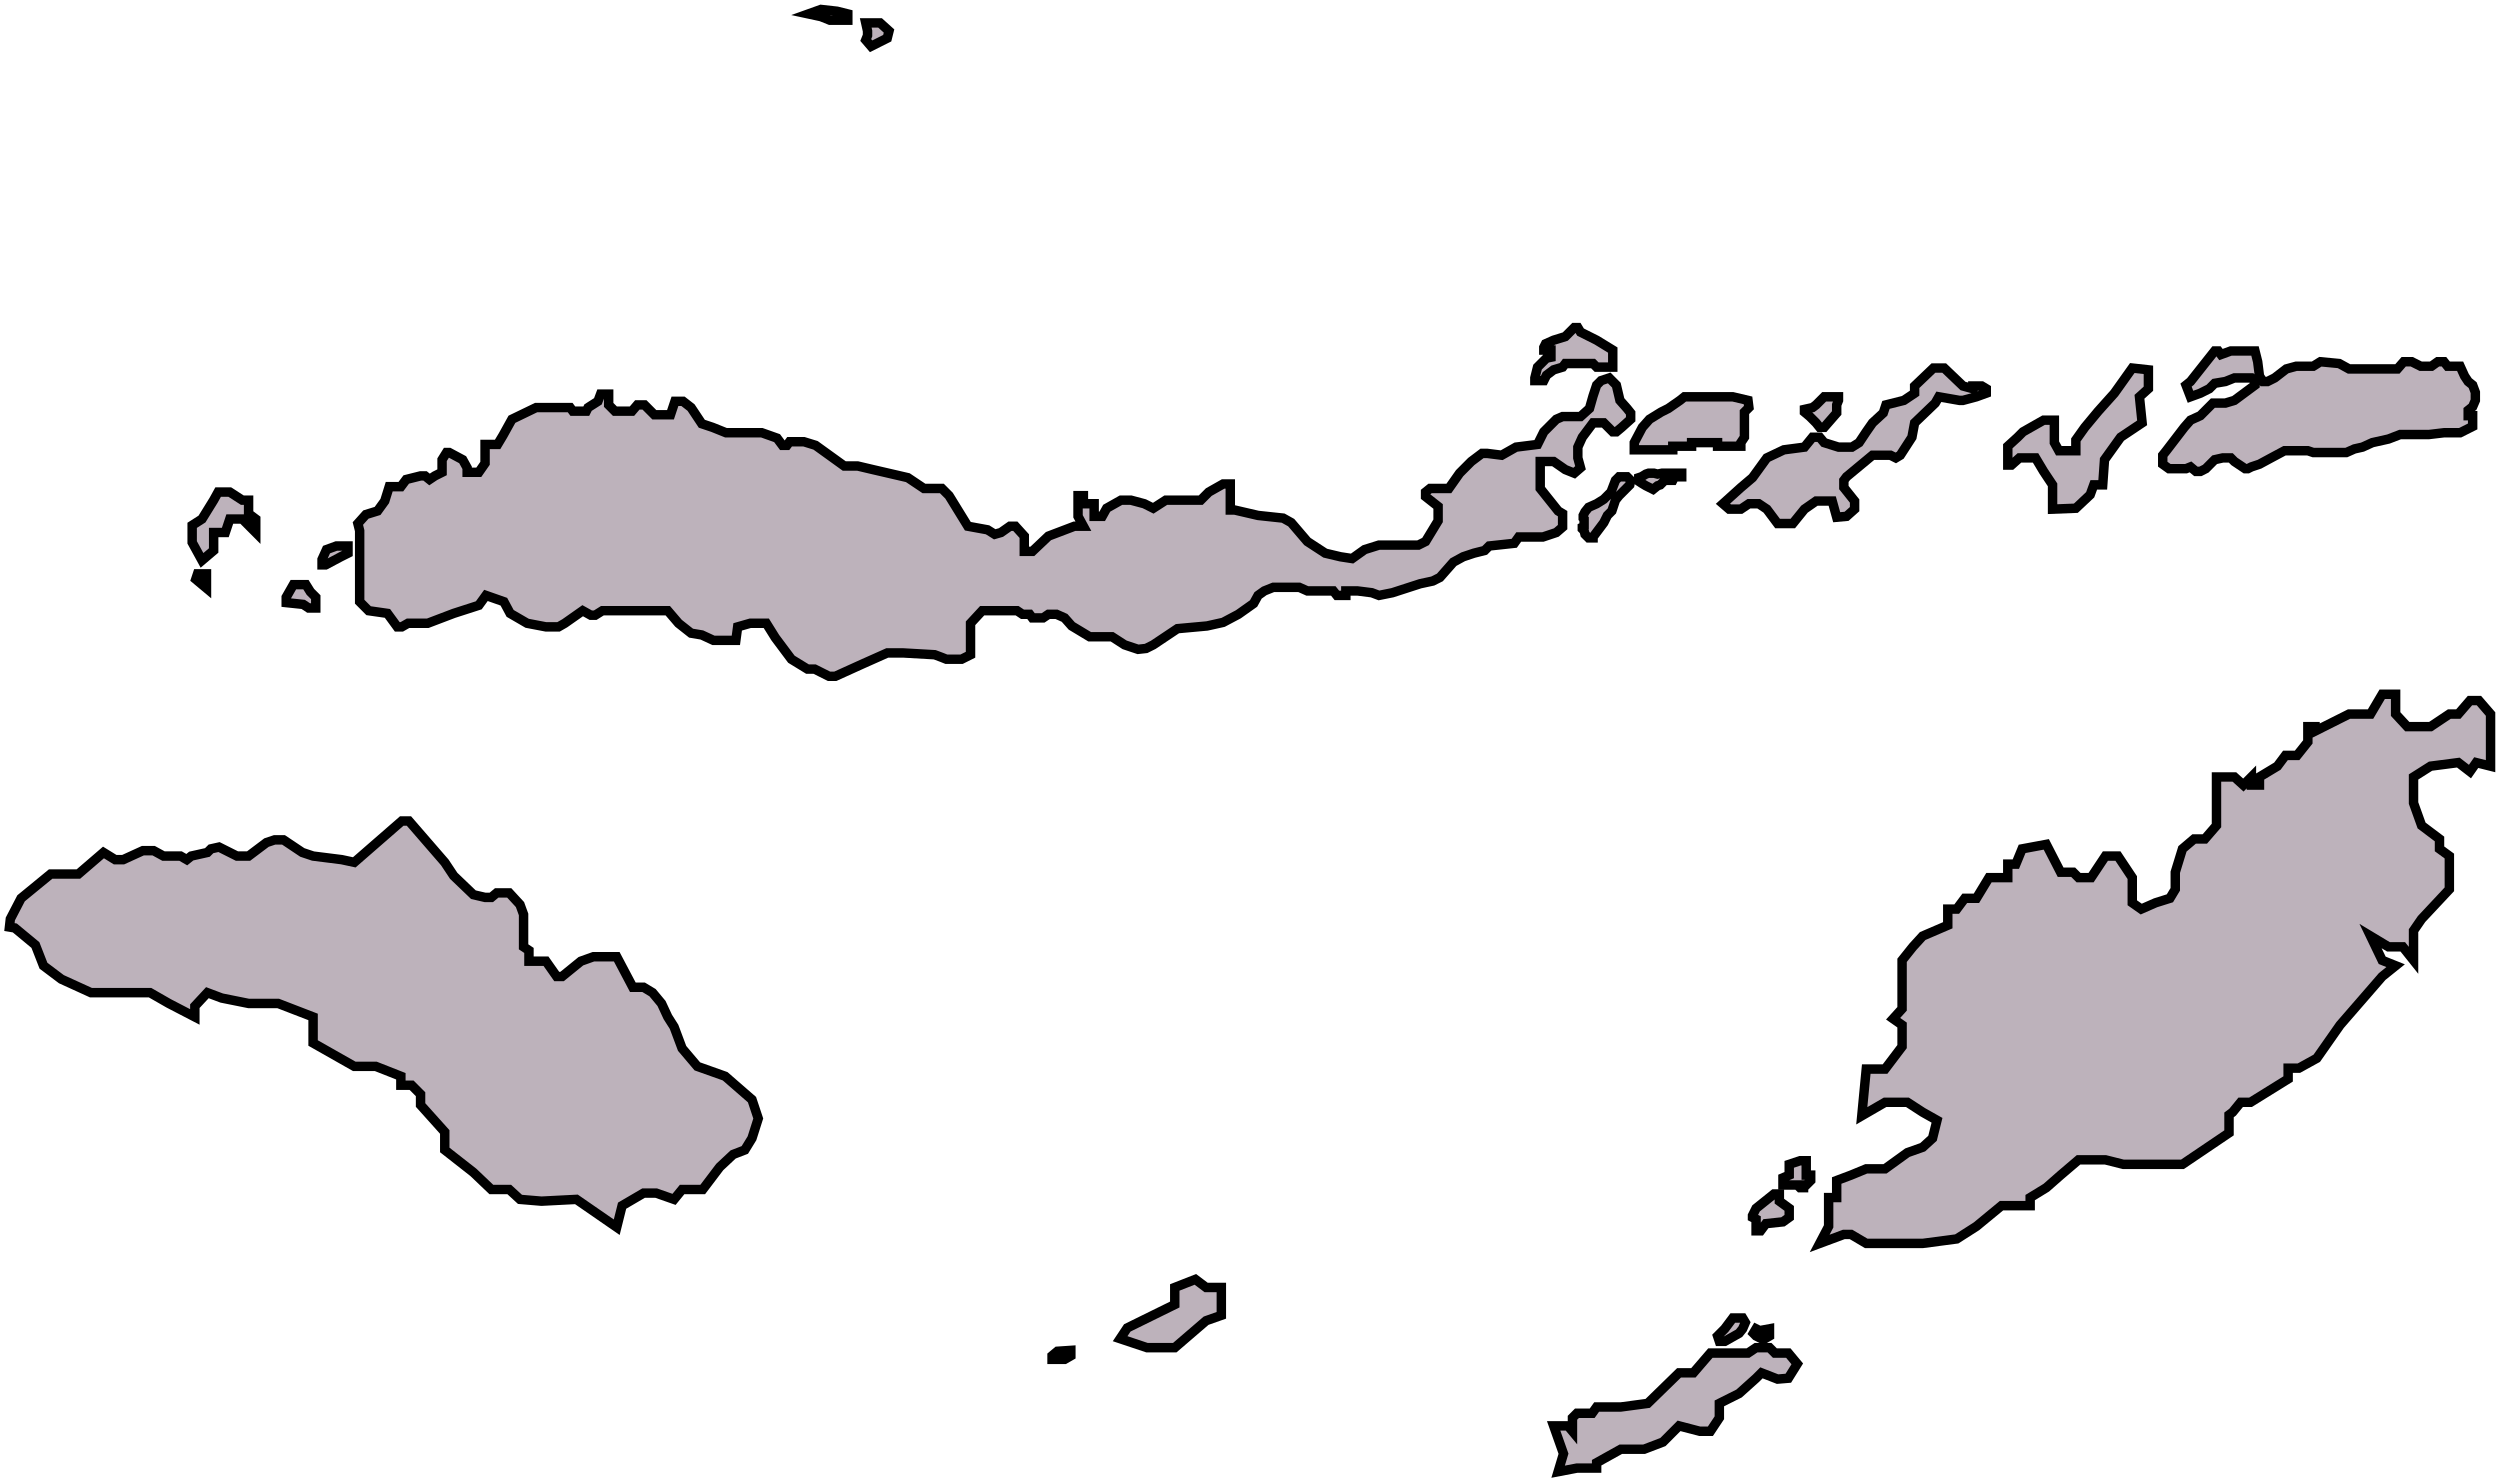 <svg width="265" height="157" viewBox="0 0 265 157" fill="none" xmlns="http://www.w3.org/2000/svg">
<path d="M1.095 97.411L2.234 95.219L5.368 92.647H8.311L10.969 90.361L12.204 91.123H13.058L15.147 90.17H16.286L17.331 90.742H19.135L19.799 91.123L20.274 90.742L21.983 90.361L22.363 89.98L23.217 89.789L25.116 90.742H26.351L28.25 89.313L29.104 89.027H30.053L32.047 90.361L33.187 90.742L36.225 91.123L37.554 91.409L42.586 87.026H43.346L47.144 91.409L48.093 92.838L50.182 94.838L51.416 95.124H52.081L52.651 94.648H53.98L55.119 95.886L55.499 96.934V100.364L56.069 100.745V101.888H57.873L59.012 103.508H59.582L61.575 101.888L62.905 101.412H65.373L67.082 104.651H68.222L69.171 105.223L70.121 106.366L70.785 107.795L71.45 108.843L72.304 111.129L73.918 113.035L76.862 114.082L79.71 116.559L80.375 118.56L79.71 120.656L78.951 121.894L77.716 122.371L76.292 123.704L74.488 126.086H72.304L71.45 127.134L69.551 126.467H68.222L65.943 127.801L65.373 130.087L61.101 127.134L57.398 127.325L55.119 127.134L53.98 126.086H52.081L50.182 124.276L47.144 121.894V119.989L44.58 117.131V115.988L43.631 115.035H42.491V114.082L39.833 113.035H37.554L33.187 110.558V107.795L29.484 106.366H26.351L23.502 105.794L21.983 105.223L20.654 106.652V107.795L17.9 106.366L15.906 105.223H9.64L6.507 103.794L4.608 102.365L3.753 100.173L1.57 98.363L1 98.268L1.095 97.411Z" fill="#BDB2BB"/>
<path d="M118.733 141.901L121.581 142.853H124.525L127.848 139.995L129.462 139.424V136.47H127.848L126.709 135.613L124.525 136.47V138.28L119.493 140.757L118.733 141.901Z" fill="#BDB2BB"/>
<path d="M112.846 144.092L113.511 143.711V143.139L112.087 143.234L111.517 143.711V144.092H112.846Z" fill="#BDB2BB"/>
<path d="M21.413 59.399L20.369 57.494V55.684L21.413 55.017L22.648 53.016L23.122 52.159H24.357L25.686 53.016H26.351V54.445L27.11 55.017V56.446L25.686 55.017H24.357L23.882 56.446H22.648V58.351L21.413 59.399Z" fill="#BDB2BB"/>
<path d="M20.749 61.4L21.888 62.352V60.828H20.939L20.749 61.4Z" fill="#BDB2BB"/>
<path d="M31.098 61.971L30.338 63.305V63.877L32.142 64.067L32.712 64.448H33.471V63.305L32.902 62.733L32.427 61.971H31.098Z" fill="#BDB2BB"/>
<path d="M34.516 59.875L36.13 59.018L36.89 58.637V57.875H35.655L34.611 58.256L34.136 59.304V59.875H34.516Z" fill="#BDB2BB"/>
<path d="M38.124 56.255L37.934 55.493L38.788 54.54L40.023 54.159L40.782 53.111L41.257 51.587H42.491L43.061 50.825L44.58 50.444H45.055L45.53 50.825L46.099 50.444L46.859 50.063V48.729L47.334 47.967H47.618L49.043 48.729L49.517 49.586V50.063H50.752L51.416 49.11V47.109H52.746L53.315 46.157L54.265 44.442L56.828 43.203H60.436L60.721 43.585H62.145L62.335 43.203L63.38 42.537L63.664 41.775H64.519V42.918L65.183 43.585H66.987L67.557 42.918H68.317L69.361 43.966H71.07L71.545 42.537H72.399L73.254 43.203L74.393 44.918L75.533 45.299L76.957 45.871H80.755L82.369 46.443L82.938 47.205H83.413L83.698 46.824H85.217L86.451 47.205L89.49 49.396H90.914L92.528 49.777L96.231 50.634L97.94 51.778H99.839L100.598 52.54L102.592 55.779L104.681 56.16L105.441 56.636L106.105 56.446L107.055 55.779H107.624L108.574 56.827V58.446H109.428L111.137 56.827L113.891 55.779H114.84L114.271 54.731V52.54H114.84V53.397H115.98V54.731H116.834L117.309 53.873L118.828 53.016H119.872L121.297 53.397L122.246 53.873L123.575 53.016H124.81H127.278L128.133 52.159L129.652 51.301H130.411V54.064H130.886L133.355 54.636L136.013 54.921L136.868 55.398L138.577 57.398L140.476 58.637L142.09 59.018L143.324 59.208L144.653 58.256L146.172 57.779H150.35L151.11 57.398L152.439 55.207V53.683L151.11 52.635V52.159L151.584 51.778H153.578L154.718 50.158L155.952 48.92L157.091 48.062H157.661L159.18 48.253L160.699 47.395L162.978 47.109L163.642 45.776L164.972 44.442L165.636 44.156H166.871H167.535L168.485 43.299L168.865 41.965L169.244 40.822L169.719 40.346L170.574 40.06L171.333 40.822L171.713 42.441L172.472 43.299L172.852 43.775V44.442L171.903 45.299L171.333 45.776H170.953L170.004 44.823H168.865L167.725 46.347L167.25 47.395V48.538L167.535 49.586L166.871 50.158L165.921 49.777L164.687 48.92H163.263V51.778L165.162 54.159L165.636 54.445V55.874L164.972 56.446L163.548 56.922H160.984L160.509 57.589L157.851 57.875L157.376 58.351L156.237 58.637L155.097 59.018L154.053 59.59L152.629 61.209L151.869 61.59L150.54 61.876L147.597 62.829L146.172 63.114L145.413 62.829L143.894 62.638H142.659V63.114H141.71L141.33 62.638H138.577L137.722 62.257H134.969L134.019 62.638L133.355 63.114L132.88 63.972L131.266 65.115L129.652 65.972L127.943 66.353L124.81 66.639L122.246 68.354L121.486 68.735L120.632 68.83L119.208 68.354L117.879 67.497H115.505L114.081 66.639L113.606 66.353L112.846 65.496L111.992 65.115H111.137L110.568 65.496H109.428L109.143 65.115H108.384L107.814 64.734H104.111L102.877 66.068V69.402L101.928 69.878H100.314L99.839 69.688L99.079 69.402L95.756 69.212H94.047L91.484 70.355L88.54 71.689H87.876L86.356 70.926H85.597L83.888 69.878L82.179 67.592L81.229 66.068H79.52L78.191 66.449L78.001 67.878H77.621H75.628L74.393 67.306L73.254 67.116L71.925 66.068L70.785 64.734H68.791H67.557H63.854L63.095 65.21H62.62L61.765 64.734L59.867 66.068L59.202 66.449H57.873L55.879 66.068L54.075 65.02L53.41 63.781L51.511 63.114L50.752 64.162L48.093 65.02L45.34 66.068H43.251L42.586 66.449H42.112L41.067 65.02L39.073 64.734L38.124 63.781V56.255Z" fill="#BDB2BB"/>
<path d="M173.232 46.919L174.087 45.299L174.846 44.442L176.08 43.68L176.84 43.299L178.074 42.441L178.549 42.06H183.676L185.29 42.441L185.385 43.203L184.91 43.68V46.347L184.531 46.919V47.3H182.062V46.919H179.309V47.3H177.315V47.681H174.371H173.232V46.919Z" fill="#BDB2BB"/>
<path d="M168.865 56.922L170.004 55.398L170.384 54.636L170.858 54.159L171.238 53.016L171.618 52.54L171.998 52.159L172.757 51.397L172.852 50.92L172.472 50.539H171.618L171.238 50.92L170.763 52.159L170.004 52.921L169.244 53.397L168.39 53.778L168.01 54.255L167.82 54.636V54.921L167.915 55.017V55.779L167.725 55.874V56.065L167.915 56.255L168.01 56.636L168.39 57.017H168.865V56.922Z" fill="#BDB2BB"/>
<path d="M173.992 51.206L174.466 51.492L174.846 51.682L175.226 51.873L175.701 51.492L175.985 51.397L176.46 50.92H176.84H177.315L177.505 50.539H178.264V50.158H177.315H176.84H176.175L175.701 50.253L175.321 50.158H174.751L174.466 50.253L173.992 50.539L173.707 50.634V51.016L173.992 51.206Z" fill="#BDB2BB"/>
<path d="M168.865 38.535L169.244 38.916H170.953V37.106L169.244 36.059L167.535 35.201L167.25 34.725H166.871L165.921 35.677L164.687 36.059L163.832 36.44L163.642 36.821V37.106H164.402V37.869L163.927 37.964L162.978 38.916L162.693 40.06V40.346H163.642L163.927 39.774L164.687 39.202L165.636 38.916L165.921 38.535H168.865Z" fill="#BDB2BB"/>
<path d="M182.632 53.397L184.531 51.682L185.765 50.634L187.284 48.538L189.088 47.681L191.272 47.395L192.126 46.347H192.886L193.361 46.919L194.88 47.395H196.304L197.063 46.919L197.823 45.776L198.488 44.823L199.627 43.775L199.912 42.918L201.811 42.441L202.95 41.679V40.917L204.944 39.012H206.083L208.077 40.917L209.122 41.203V40.917H210.071L210.546 41.203V41.679L209.501 42.06L208.077 42.441H207.697L205.514 42.06L205.134 42.727L202.95 44.823L202.665 46.347L201.431 48.253L200.956 48.538L200.387 48.253H198.488L195.734 50.539L195.449 50.92V51.682L196.589 53.111V53.969L195.734 54.731L194.69 54.826L194.215 53.111H193.645H192.506L191.272 53.969L190.037 55.493H188.423L187.284 53.969L186.43 53.397H185.385L184.531 53.969H183.296L182.632 53.397Z" fill="#BDB2BB"/>
<path d="M193.361 45.299L194.69 43.775V42.918L194.88 42.441V42.06H193.361L192.506 42.918L192.126 43.203L191.272 43.394V43.68L191.841 44.156L192.506 44.823L192.886 45.299H193.361Z" fill="#BDB2BB"/>
<path d="M212.825 48.538V47.3L213.869 46.347L214.439 45.776L216.622 44.537H217.762V46.919L218.236 47.776H220.04V46.633L220.99 45.299L222.414 43.585L224.123 41.679L226.022 39.012L227.731 39.202V41.203L226.782 42.06L227.066 44.823L224.788 46.347L223.079 48.729L222.889 51.397H221.939L221.56 52.444L220.04 53.873L217.572 53.969V53.016V51.397L216.622 49.968L215.768 48.538H214.059L213.204 49.301H212.825V48.538Z" fill="#BDB2BB"/>
<path d="M232.193 42.06L233.238 41.679L234.187 41.203L234.757 40.631L235.896 40.441L236.846 40.06H238.65L239.03 40.441V40.822L236.846 42.441L235.896 42.727H234.567L233.238 44.061L232.193 44.537L231.529 45.299L229.63 47.776L229.25 48.253V49.205L229.915 49.682H231.719L232.193 49.491L232.763 49.968H233.238L233.808 49.682L234.757 48.729L235.612 48.538H236.466L236.846 48.92L237.985 49.682H238.27L238.65 49.491L239.504 49.205L240.739 48.538L242.163 47.776H244.631L245.201 47.967H248.714L249.569 47.586L250.423 47.395L251.468 46.919L253.177 46.538L254.411 46.062H256.405H257.449L259.063 45.871H260.203H260.772L262.102 45.204V44.061H261.627V43.489L262.102 43.108L262.386 42.441V41.584L262.102 40.822L261.627 40.441L261.247 39.869L260.772 38.821H259.443L259.063 38.345H258.399L257.734 38.821H256.595L255.645 38.345H254.791L254.126 39.107H248.999L247.955 38.535L245.961 38.345L245.201 38.821H243.397L242.353 39.107L241.118 40.06L240.359 40.441H239.884L239.504 39.869L239.314 38.345L239.03 37.202H236.466L235.422 37.583L235.137 37.202H234.757L232.193 40.441L231.719 40.822L232.193 42.06Z" fill="#BDB2BB"/>
<path d="M1.095 97.411L2.234 95.219L5.368 92.647H8.311L10.969 90.361L12.204 91.123H13.058L15.147 90.17H16.286L17.331 90.742H19.135L19.799 91.123L20.274 90.742L21.983 90.361L22.363 89.98L23.217 89.789L25.116 90.742H26.351L28.25 89.313L29.104 89.027H30.053L32.047 90.361L33.187 90.742L36.225 91.123L37.554 91.409L42.586 87.026H43.346L47.144 91.409L48.093 92.838L50.182 94.838L51.416 95.124H52.081L52.651 94.648H53.98L55.119 95.886L55.499 96.934V100.364L56.069 100.745V101.888H57.873L59.012 103.508H59.582L61.575 101.888L62.905 101.412H65.373L67.082 104.651H68.222L69.171 105.223L70.121 106.366L70.785 107.795L71.45 108.843L72.304 111.129L73.918 113.035L76.862 114.082L79.71 116.559L80.375 118.56L79.71 120.656L78.951 121.894L77.716 122.371L76.292 123.704L74.488 126.086H72.304L71.45 127.134L69.551 126.467H68.222L65.943 127.801L65.373 130.087L61.101 127.134L57.398 127.325L55.119 127.134L53.98 126.086H52.081L50.182 124.276L47.144 121.894V119.989L44.58 117.131V115.988L43.631 115.035H42.491V114.082L39.833 113.035H37.554L33.187 110.558V107.795L29.484 106.366H26.351L23.502 105.794L21.983 105.223L20.654 106.652V107.795L17.9 106.366L15.906 105.223H9.64L6.507 103.794L4.608 102.365L3.753 100.173L1.57 98.363L1 98.268L1.095 97.411Z" stroke="black"/>
<path d="M118.733 141.901L121.581 142.853H124.525L127.848 139.995L129.462 139.424V136.47H127.848L126.709 135.613L124.525 136.47V138.28L119.493 140.757L118.733 141.901Z" stroke="black"/>
<path d="M112.846 144.092L113.511 143.711V143.139L112.087 143.234L111.517 143.711V144.092H112.846Z" stroke="black"/>
<path d="M21.413 59.399L20.369 57.494V55.684L21.413 55.017L22.648 53.016L23.122 52.159H24.357L25.686 53.016H26.351V54.445L27.11 55.017V56.446L25.686 55.017H24.357L23.882 56.446H22.648V58.351L21.413 59.399Z" stroke="black"/>
<path d="M20.749 61.4L21.888 62.352V60.828H20.939L20.749 61.4Z" stroke="black"/>
<path d="M31.098 61.971L30.338 63.305V63.877L32.142 64.067L32.712 64.448H33.471V63.305L32.902 62.733L32.427 61.971H31.098Z" stroke="black"/>
<path d="M34.516 59.875L36.13 59.018L36.89 58.637V57.875H35.655L34.611 58.256L34.136 59.304V59.875H34.516Z" stroke="black"/>
<path d="M38.124 56.255L37.934 55.493L38.788 54.54L40.023 54.159L40.782 53.111L41.257 51.587H42.491L43.061 50.825L44.58 50.444H45.055L45.53 50.825L46.099 50.444L46.859 50.063V48.729L47.334 47.967H47.618L49.043 48.729L49.517 49.586V50.063H50.752L51.416 49.11V47.109H52.746L53.315 46.157L54.265 44.442L56.828 43.203H60.436L60.721 43.585H62.145L62.335 43.203L63.38 42.537L63.664 41.775H64.519V42.918L65.183 43.585H66.987L67.557 42.918H68.317L69.361 43.966H71.07L71.545 42.537H72.399L73.254 43.203L74.393 44.918L75.533 45.299L76.957 45.871H80.755L82.369 46.443L82.938 47.205H83.413L83.698 46.824H85.217L86.451 47.205L89.49 49.396H90.914L92.528 49.777L96.231 50.634L97.94 51.778H99.839L100.598 52.54L102.592 55.779L104.681 56.16L105.441 56.636L106.105 56.446L107.055 55.779H107.624L108.574 56.827V58.446H109.428L111.137 56.827L113.891 55.779H114.84L114.271 54.731V52.54H114.84V53.397H115.98V54.731H116.834L117.309 53.873L118.828 53.016H119.872L121.297 53.397L122.246 53.873L123.575 53.016H124.81H127.278L128.133 52.159L129.652 51.301H130.411V54.064H130.886L133.355 54.636L136.013 54.921L136.868 55.398L138.577 57.398L140.476 58.637L142.09 59.018L143.324 59.208L144.653 58.256L146.172 57.779H150.35L151.11 57.398L152.439 55.207V53.683L151.11 52.635V52.159L151.584 51.778H153.578L154.718 50.158L155.952 48.92L157.091 48.062H157.661L159.18 48.253L160.699 47.395L162.978 47.109L163.642 45.776L164.972 44.442L165.636 44.156H166.871H167.535L168.485 43.299L168.865 41.965L169.244 40.822L169.719 40.346L170.574 40.06L171.333 40.822L171.713 42.441L172.472 43.299L172.852 43.775V44.442L171.903 45.299L171.333 45.776H170.953L170.004 44.823H168.865L167.725 46.347L167.25 47.395V48.538L167.535 49.586L166.871 50.158L165.921 49.777L164.687 48.92H163.263V51.778L165.162 54.159L165.636 54.445V55.874L164.972 56.446L163.548 56.922H160.984L160.509 57.589L157.851 57.875L157.376 58.351L156.237 58.637L155.097 59.018L154.053 59.59L152.629 61.209L151.869 61.59L150.54 61.876L147.597 62.829L146.172 63.114L145.413 62.829L143.894 62.638H142.659V63.114H141.71L141.33 62.638H138.577L137.722 62.257H134.969L134.019 62.638L133.355 63.114L132.88 63.972L131.266 65.115L129.652 65.972L127.943 66.353L124.81 66.639L122.246 68.354L121.486 68.735L120.632 68.83L119.208 68.354L117.879 67.497H115.505L114.081 66.639L113.606 66.353L112.846 65.496L111.992 65.115H111.137L110.568 65.496H109.428L109.143 65.115H108.384L107.814 64.734H104.111L102.877 66.068V69.402L101.928 69.878H100.314L99.839 69.688L99.079 69.402L95.756 69.212H94.047L91.484 70.355L88.54 71.689H87.876L86.356 70.926H85.597L83.888 69.878L82.179 67.592L81.229 66.068H79.52L78.191 66.449L78.001 67.878H77.621H75.628L74.393 67.306L73.254 67.116L71.925 66.068L70.785 64.734H68.791H67.557H63.854L63.095 65.21H62.62L61.765 64.734L59.867 66.068L59.202 66.449H57.873L55.879 66.068L54.075 65.02L53.41 63.781L51.511 63.114L50.752 64.162L48.093 65.02L45.34 66.068H43.251L42.586 66.449H42.112L41.067 65.02L39.073 64.734L38.124 63.781V56.255Z" stroke="black"/>
<path d="M173.232 46.919L174.087 45.299L174.846 44.442L176.08 43.68L176.84 43.299L178.074 42.441L178.549 42.06H183.676L185.29 42.441L185.385 43.203L184.91 43.68V46.347L184.531 46.919V47.3H182.062V46.919H179.309V47.3H177.315V47.681H174.371H173.232V46.919Z" stroke="black"/>
<path d="M168.865 56.922L170.004 55.398L170.384 54.636L170.858 54.159L171.238 53.016L171.618 52.54L171.998 52.159L172.757 51.397L172.852 50.92L172.472 50.539H171.618L171.238 50.92L170.763 52.159L170.004 52.921L169.244 53.397L168.39 53.778L168.01 54.255L167.82 54.636V54.921L167.915 55.017V55.779L167.725 55.874V56.065L167.915 56.255L168.01 56.636L168.39 57.017H168.865V56.922Z" stroke="black"/>
<path d="M173.992 51.206L174.466 51.492L174.846 51.682L175.226 51.873L175.701 51.492L175.985 51.397L176.46 50.92H176.84H177.315L177.505 50.539H178.264V50.158H177.315H176.84H176.175L175.701 50.253L175.321 50.158H174.751L174.466 50.253L173.992 50.539L173.707 50.634V51.016L173.992 51.206Z" stroke="black"/>
<path d="M168.865 38.535L169.244 38.916H170.953V37.106L169.244 36.059L167.535 35.201L167.25 34.725H166.871L165.921 35.677L164.687 36.059L163.832 36.44L163.642 36.821V37.106H164.402V37.869L163.927 37.964L162.978 38.916L162.693 40.06V40.346H163.642L163.927 39.774L164.687 39.202L165.636 38.916L165.921 38.535H168.865Z" stroke="black"/>
<path d="M182.632 53.397L184.531 51.682L185.765 50.634L187.284 48.538L189.088 47.681L191.272 47.395L192.126 46.347H192.886L193.361 46.919L194.88 47.395H196.304L197.063 46.919L197.823 45.776L198.488 44.823L199.627 43.775L199.912 42.918L201.811 42.441L202.95 41.679V40.917L204.944 39.012H206.083L208.077 40.917L209.122 41.203V40.917H210.071L210.546 41.203V41.679L209.501 42.06L208.077 42.441H207.697L205.514 42.06L205.134 42.727L202.95 44.823L202.665 46.347L201.431 48.253L200.956 48.538L200.387 48.253H198.488L195.734 50.539L195.449 50.92V51.682L196.589 53.111V53.969L195.734 54.731L194.69 54.826L194.215 53.111H193.645H192.506L191.272 53.969L190.037 55.493H188.423L187.284 53.969L186.43 53.397H185.385L184.531 53.969H183.296L182.632 53.397Z" stroke="black"/>
<path d="M193.361 45.299L194.69 43.775V42.918L194.88 42.441V42.06H193.361L192.506 42.918L192.126 43.203L191.272 43.394V43.68L191.841 44.156L192.506 44.823L192.886 45.299H193.361Z" stroke="black"/>
<path d="M212.825 48.538V47.3L213.869 46.347L214.439 45.776L216.622 44.537H217.762V46.919L218.236 47.776H220.04V46.633L220.99 45.299L222.414 43.585L224.123 41.679L226.022 39.012L227.731 39.202V41.203L226.782 42.06L227.066 44.823L224.788 46.347L223.079 48.729L222.889 51.397H221.939L221.56 52.444L220.04 53.873L217.572 53.969V53.016V51.397L216.622 49.968L215.768 48.538H214.059L213.204 49.301H212.825V48.538Z" stroke="black"/>
<path d="M232.193 42.06L233.238 41.679L234.187 41.203L234.757 40.631L235.896 40.441L236.846 40.06H238.65L239.03 40.441V40.822L236.846 42.441L235.896 42.727H234.567L233.238 44.061L232.193 44.537L231.529 45.299L229.63 47.776L229.25 48.253V49.205L229.915 49.682H231.719L232.193 49.491L232.763 49.968H233.238L233.808 49.682L234.757 48.729L235.612 48.538H236.466L236.846 48.92L237.985 49.682H238.27L238.65 49.491L239.504 49.205L240.739 48.538L242.163 47.776H244.631L245.201 47.967H248.714L249.569 47.586L250.423 47.395L251.468 46.919L253.177 46.538L254.411 46.062H256.405H257.449L259.063 45.871H260.203H260.772L262.102 45.204V44.061H261.627V43.489L262.102 43.108L262.386 42.441V41.584L262.102 40.822L261.627 40.441L261.247 39.869L260.772 38.821H259.443L259.063 38.345H258.399L257.734 38.821H256.595L255.645 38.345H254.791L254.126 39.107H248.999L247.955 38.535L245.961 38.345L245.201 38.821H243.397L242.353 39.107L241.118 40.06L240.359 40.441H239.884L239.504 39.869L239.314 38.345L239.03 37.202H236.466L235.422 37.583L235.137 37.202H234.757L232.193 40.441L231.719 40.822L232.193 42.06Z" stroke="black"/>
<path d="M85.691 1.476L87.021 1.762L87.97 2.143H89.869V1.476L88.73 1.191L87.021 1L85.691 1.476Z" fill="#BDB2BB"/>
<path d="M91.958 3.763L91.768 4.239L92.338 4.906L94.047 4.049L94.237 3.286L93.287 2.429H91.768L91.958 3.286V3.763Z" fill="#BDB2BB"/>
<path d="M197.348 118.274L197.823 113.32H199.816L201.62 110.939V108.652L200.671 107.985L201.62 106.937V103.508V101.793L202.76 100.364L203.804 99.221L206.463 98.077V96.363H207.412L208.267 95.219H209.501L210.83 93.028H212.159H212.824V91.599H213.679L214.343 89.98L216.907 89.503L218.426 92.457H219.755L220.325 93.028H221.654L222.604 91.599L223.173 90.742H224.502L226.022 93.028V94.267V95.696L226.971 96.363L228.49 95.696L230.009 95.219L230.579 94.267V92.457L231.339 89.98L232.573 88.932H233.712L234.947 87.503V85.121V82.358H236.845L237.795 83.216L238.649 82.358V83.216H239.504V82.358L241.403 81.215L242.257 80.072H243.492L244.631 78.643V77.023H245.391V77.5L248.999 75.69H251.277L252.512 73.594H253.936V75.69L255.17 77.023H257.639L259.632 75.69H260.582L261.816 74.261H262.766L264 75.69V77.5V78.643V80.072V81.215L262.481 80.834L261.816 81.787L260.582 80.834L257.639 81.215L255.835 82.358V85.121L256.689 87.503L258.588 88.932V89.98L259.632 90.742V94.267L256.689 97.411L255.835 98.649V101.793L254.695 100.364H253.176L251.277 99.221L252.512 101.793L253.936 102.364L252.512 103.508L248.049 108.652L245.58 112.177L243.682 113.225H242.542V114.368L238.554 116.845H237.51L236.656 117.893L236.276 118.179V120.084L231.339 123.419H225.072L223.173 122.942H220.325L218.426 124.562L216.907 125.896L215.198 126.943V127.801H212.159L209.501 129.992L207.412 131.326L203.804 131.802H202.19H199.247H197.823L196.209 130.849H195.449L192.885 131.802L193.835 129.992V127.801V126.943H194.689V125.133L196.209 124.562L197.823 123.895H199.816L202.19 122.18L203.804 121.608L204.849 120.656L205.323 118.75L203.804 117.893L202.19 116.845H199.816L197.348 118.274Z" fill="#BDB2BB"/>
<path d="M165.161 156L165.731 154.095L164.686 151.141H166.206L166.68 151.713V150.284L167.155 149.808H168.769L169.244 149.141H171.807L174.656 148.76L177.979 145.521H179.498L181.302 143.425H185.29L186.144 142.853H187.568L188.138 143.425H189.562L190.512 144.568L189.562 146.092L188.423 146.187L186.714 145.521L186.144 146.092L184.34 147.712L182.251 148.76V149.808V150.284L181.302 151.713H180.163L177.979 151.141L176.27 152.856L174.276 153.618H171.807L169.244 155.047V155.619H167.155L165.161 156Z" fill="#BDB2BB"/>
<path d="M182.821 142.186L184.34 141.329L184.72 140.852L185.005 140.186L184.72 139.709H183.676L182.821 140.852L182.062 141.615L182.251 142.186H182.821Z" fill="#BDB2BB"/>
<path d="M186.144 141.615L186.904 141.996L187.568 141.615V140.852L186.524 141.043L186.144 140.852L185.859 141.329L186.144 141.615Z" fill="#BDB2BB"/>
<path d="M186.619 130.468L187.189 129.706L188.993 129.516L189.657 129.039V128.087L188.613 127.325V126.562H188.043L186.144 128.087L185.764 128.849V129.039L186.144 129.23V130.468H186.619Z" fill="#BDB2BB"/>
<path d="M188.993 125.61H190.512L190.797 125.896H191.176V125.61H191.461L191.936 125.133V124.562H191.461V123.037H190.797L189.657 123.419V124.562L188.993 124.848V125.61Z" fill="#BDB2BB"/>
<path d="M85.691 1.476L87.021 1.762L87.97 2.143H89.869V1.476L88.73 1.191L87.021 1L85.691 1.476Z" stroke="black"/>
<path d="M91.958 3.763L91.768 4.239L92.338 4.906L94.047 4.049L94.237 3.286L93.287 2.429H91.768L91.958 3.286V3.763Z" stroke="black"/>
<path d="M197.348 118.274L197.823 113.32H199.816L201.62 110.939V108.652L200.671 107.985L201.62 106.937V103.508V101.793L202.76 100.364L203.804 99.221L206.463 98.077V96.363H207.412L208.267 95.219H209.501L210.83 93.028H212.159H212.824V91.599H213.679L214.343 89.98L216.907 89.503L218.426 92.457H219.755L220.325 93.028H221.654L222.604 91.599L223.173 90.742H224.502L226.022 93.028V94.267V95.696L226.971 96.363L228.49 95.696L230.009 95.219L230.579 94.267V92.457L231.339 89.98L232.573 88.932H233.712L234.947 87.503V85.121V82.358H236.845L237.795 83.216L238.649 82.358V83.216H239.504V82.358L241.403 81.215L242.257 80.072H243.492L244.631 78.643V77.023H245.391V77.5L248.999 75.69H251.277L252.512 73.594H253.936V75.69L255.17 77.023H257.639L259.632 75.69H260.582L261.816 74.261H262.766L264 75.69V77.5V78.643V80.072V81.215L262.481 80.834L261.816 81.787L260.582 80.834L257.639 81.215L255.835 82.358V85.121L256.689 87.503L258.588 88.932V89.98L259.632 90.742V94.267L256.689 97.411L255.835 98.649V101.793L254.695 100.364H253.176L251.277 99.221L252.512 101.793L253.936 102.364L252.512 103.508L248.049 108.652L245.58 112.177L243.682 113.225H242.542V114.368L238.554 116.845H237.51L236.656 117.893L236.276 118.179V120.084L231.339 123.419H225.072L223.173 122.942H220.325L218.426 124.562L216.907 125.896L215.198 126.943V127.801H212.159L209.501 129.992L207.412 131.326L203.804 131.802H202.19H199.247H197.823L196.209 130.849H195.449L192.885 131.802L193.835 129.992V127.801V126.943H194.689V125.133L196.209 124.562L197.823 123.895H199.816L202.19 122.18L203.804 121.608L204.849 120.656L205.323 118.75L203.804 117.893L202.19 116.845H199.816L197.348 118.274Z" stroke="black"/>
<path d="M165.161 156L165.731 154.095L164.686 151.141H166.206L166.68 151.713V150.284L167.155 149.808H168.769L169.244 149.141H171.807L174.656 148.76L177.979 145.521H179.498L181.302 143.425H185.29L186.144 142.853H187.568L188.138 143.425H189.562L190.512 144.568L189.562 146.092L188.423 146.187L186.714 145.521L186.144 146.092L184.34 147.712L182.251 148.76V149.808V150.284L181.302 151.713H180.163L177.979 151.141L176.27 152.856L174.276 153.618H171.807L169.244 155.047V155.619H167.155L165.161 156Z" stroke="black"/>
<path d="M182.821 142.186L184.34 141.329L184.72 140.852L185.005 140.186L184.72 139.709H183.676L182.821 140.852L182.062 141.615L182.251 142.186H182.821Z" stroke="black"/>
<path d="M186.144 141.615L186.904 141.996L187.568 141.615V140.852L186.524 141.043L186.144 140.852L185.859 141.329L186.144 141.615Z" stroke="black"/>
<path d="M186.619 130.468L187.189 129.706L188.993 129.516L189.657 129.039V128.087L188.613 127.325V126.562H188.043L186.144 128.087L185.764 128.849V129.039L186.144 129.23V130.468H186.619Z" stroke="black"/>
<path d="M188.993 125.61H190.512L190.797 125.896H191.176V125.61H191.461L191.936 125.133V124.562H191.461V123.037H190.797L189.657 123.419V124.562L188.993 124.848V125.61Z" stroke="black"/>
</svg>
